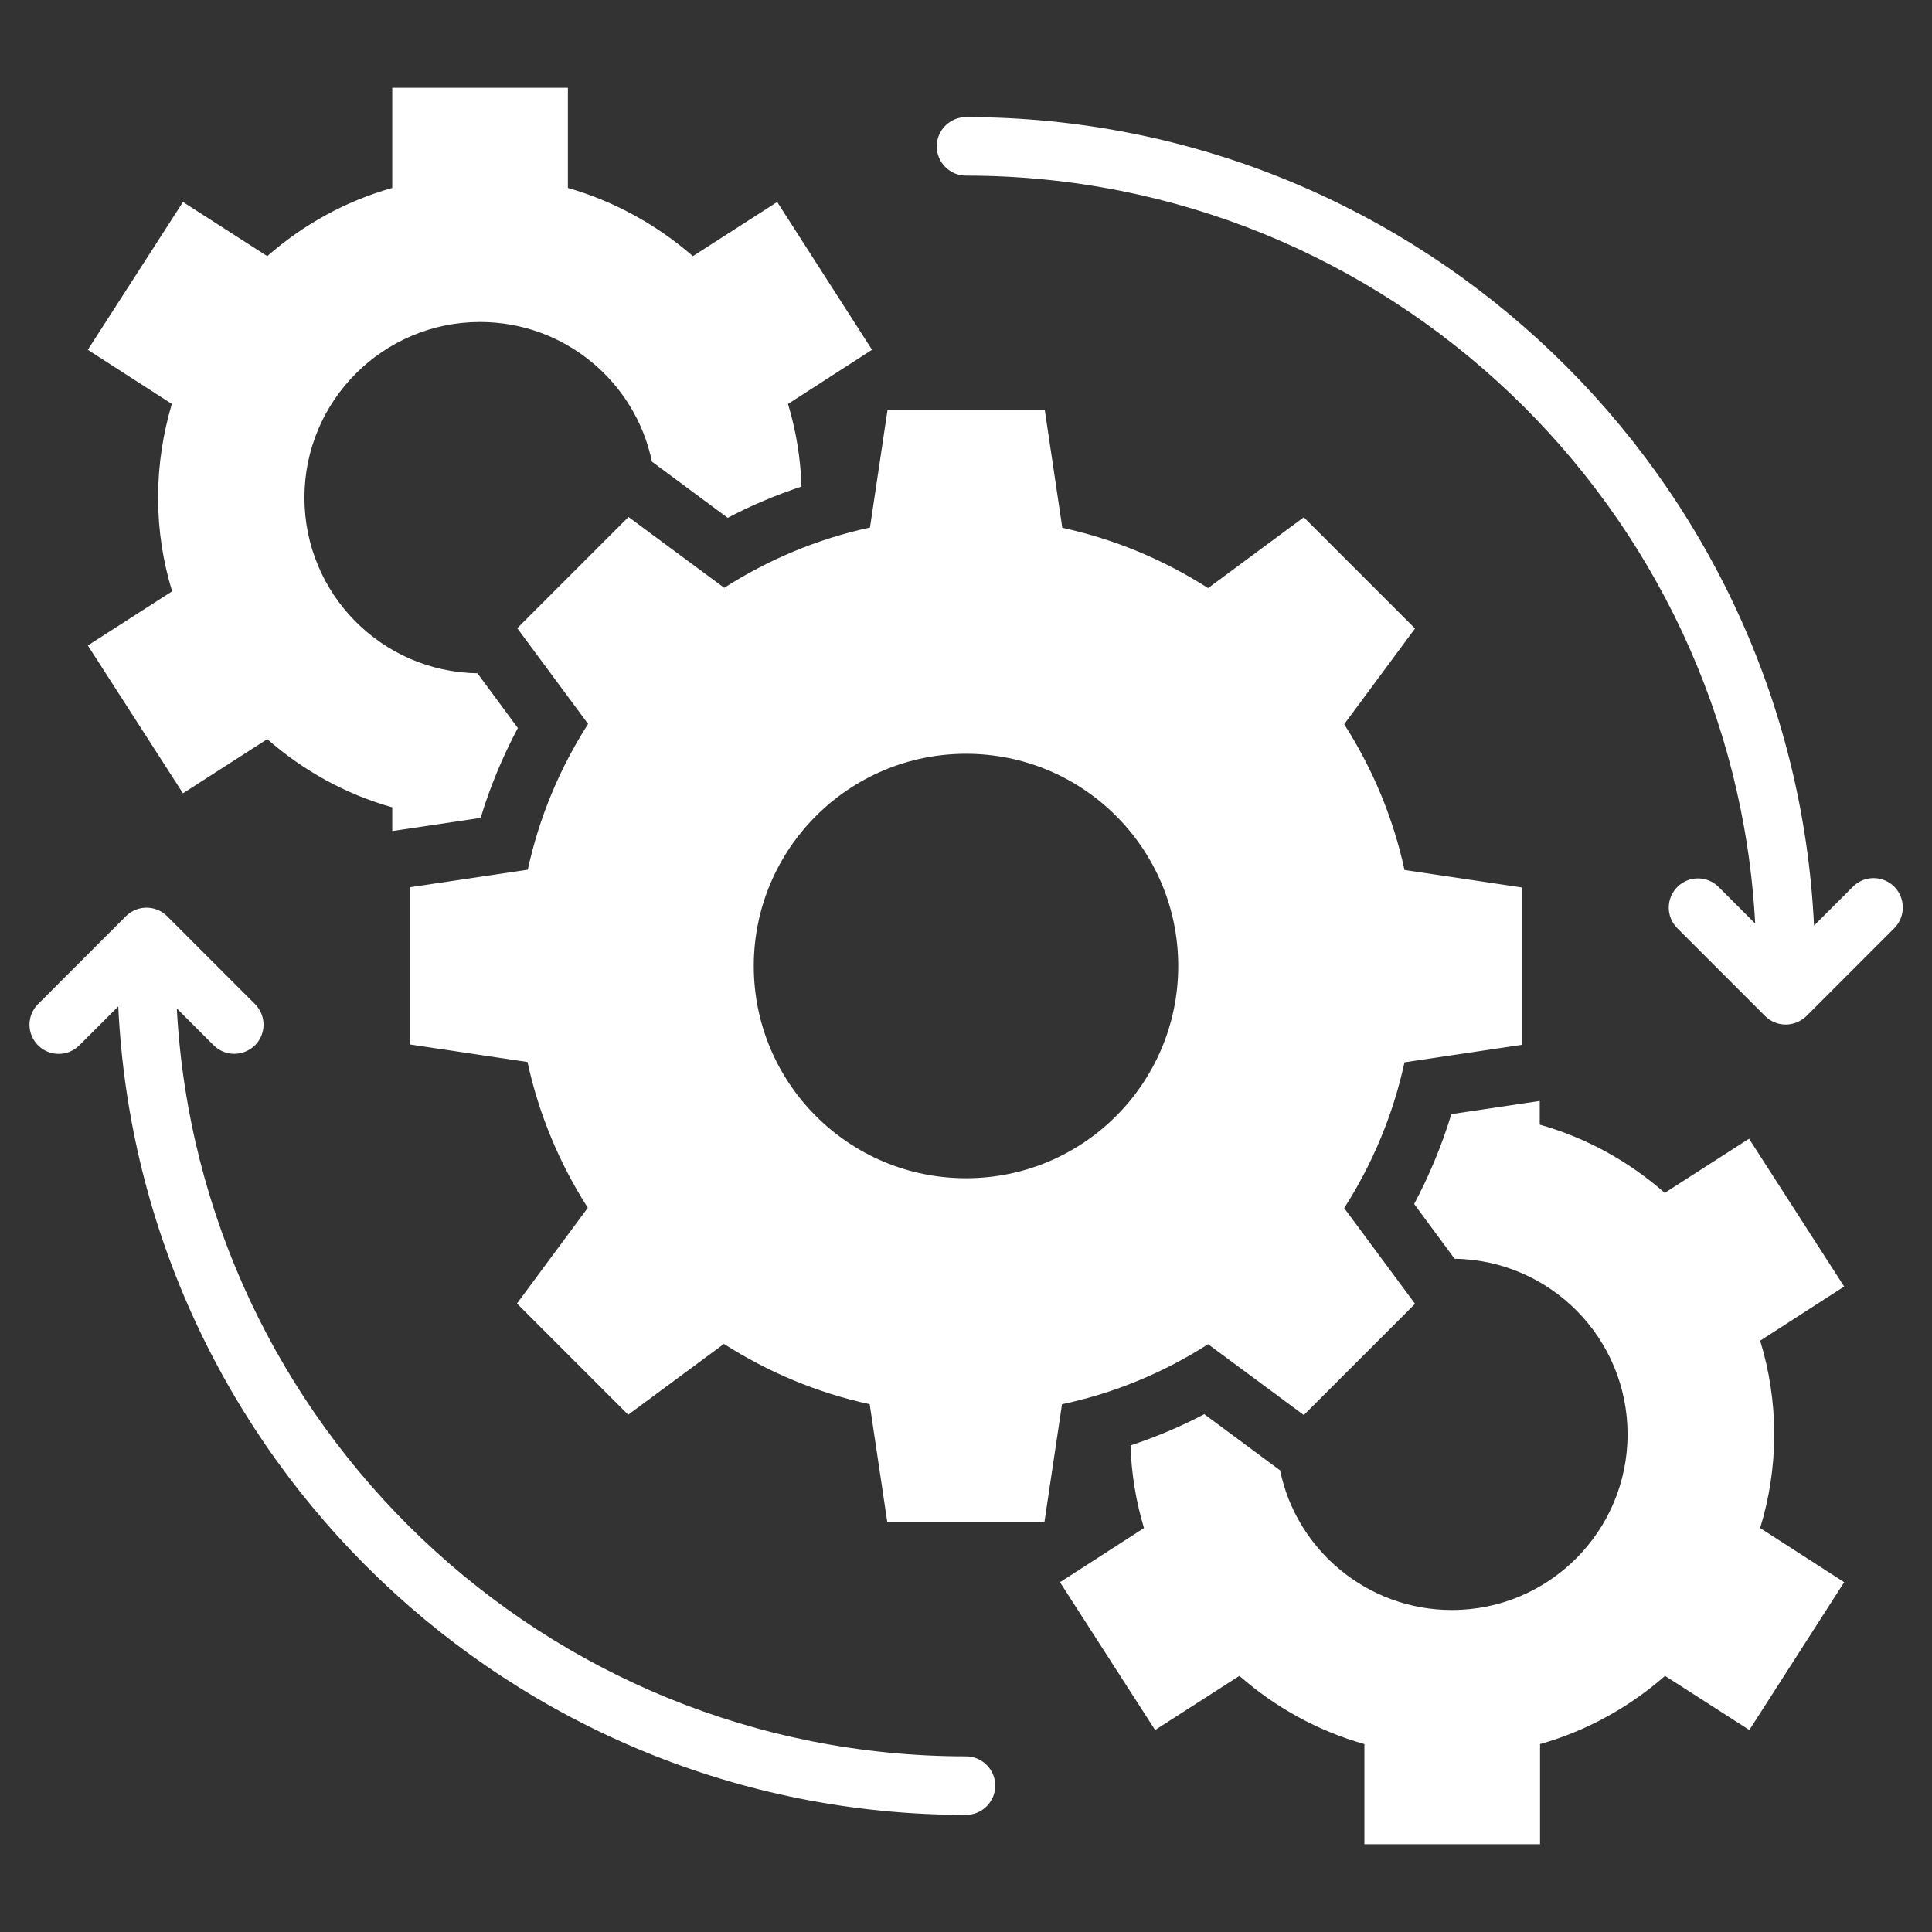 <svg id="Layer_1" enable-background="new 0 0 66 66" height="512" viewBox="0 0 66 66" width="512" xmlns="http://www.w3.org/2000/svg"><rect x="0" y="0" width="66" height="66" fill="#333333" stroke="none"/><g><path fill="white" d="m41.27 45.92 3.27 2.42 3.8-3.8-2.42-3.27c.96-1.5 1.67-3.18 2.06-4.98l4.02-.6v-5.37l-4.02-.6c-.39-1.8-1.1-3.48-2.06-4.98l2.42-3.27-3.8-3.8-3.27 2.42c-1.5-.96-3.18-1.67-4.98-2.06l-.6-4.03h-5.37l-.6 4.02c-1.8.39-3.48 1.1-4.98 2.06l-3.27-2.42-3.8 3.8 2.42 3.27c-.96 1.5-1.67 3.18-2.06 4.98l-4.03.6v5.37l4.02.6c.39 1.8 1.1 3.48 2.06 4.98l-2.42 3.27 3.8 3.8 3.27-2.42c1.5.96 3.18 1.67 4.98 2.06l.6 4.02h5.37l.6-4.02c1.81-.38 3.49-1.09 4.99-2.05zm-8.27-5.67c-4.01 0-7.25-3.25-7.25-7.25s3.25-7.25 7.25-7.25c4.01 0 7.25 3.25 7.25 7.25s-3.24 7.25-7.25 7.25z"/><path fill="white" d="m33 60c-14.4 0-26.2-11.33-26.96-25.55l1.25 1.25c.2.2.45.3.71.3s.51-.1.71-.29c.39-.39.39-1.02 0-1.41l-3-3c-.39-.39-1.02-.39-1.41 0l-3 3c-.39.39-.39 1.02 0 1.41s1.02.39 1.41 0l1.33-1.33c.72 15.35 13.43 27.62 28.96 27.62.55 0 1-.45 1-1s-.45-1-1-1z"/><path fill="white" d="m64.71 30.29c-.39-.39-1.02-.39-1.41 0l-1.33 1.33c-.73-15.35-13.44-27.62-28.97-27.62-.55 0-1 .45-1 1s.45 1 1 1c14.4 0 26.2 11.33 26.96 25.55l-1.25-1.25c-.39-.39-1.02-.39-1.41 0s-.39 1.02 0 1.41l3 3c.19.19.44.29.7.29s.51-.1.71-.29l3-3c.39-.39.39-1.03 0-1.42z"/><path fill="white" d="m6.25 27.1 2.88-1.85c1.22 1.07 2.67 1.88 4.27 2.33v.81l3.02-.45c.32-1.06.75-2.09 1.27-3.07l-1.38-1.87c-3.27-.05-5.91-2.71-5.91-6 0-3.31 2.69-6 6-6 2.89 0 5.31 2.05 5.87 4.77l2.59 1.92c.81-.43 1.66-.78 2.52-1.07-.03-.98-.19-1.92-.46-2.82l2.79-1.8.08-.05-3.24-5.05-2.88 1.85c-1.22-1.06-2.67-1.87-4.27-2.33v-3.42h-6v3.42c-1.6.45-3.05 1.26-4.27 2.33l-2.88-1.85-3.25 5.05 2.87 1.85c-.3 1.01-.47 2.09-.47 3.2s.17 2.19.48 3.2l-2.88 1.85z"/><path fill="white" d="m59.75 38.9-2.88 1.85c-1.22-1.07-2.67-1.88-4.27-2.33v-.81l-3.02.45c-.32 1.06-.75 2.09-1.27 3.07l1.38 1.87c3.27.05 5.91 2.71 5.91 6 0 3.31-2.69 6-6 6-2.89 0-5.31-2.05-5.87-4.77l-2.59-1.92c-.81.43-1.66.78-2.52 1.07.03.98.19 1.92.46 2.82l-2.79 1.8-.08.05 3.25 5.05 2.88-1.85c1.22 1.07 2.67 1.88 4.27 2.33v3.42h6v-3.42c1.6-.45 3.05-1.26 4.27-2.33l2.88 1.85 3.24-5.05-2.87-1.85c.31-1.01.48-2.09.48-3.2s-.17-2.19-.48-3.2l2.87-1.85z"/></g></svg>